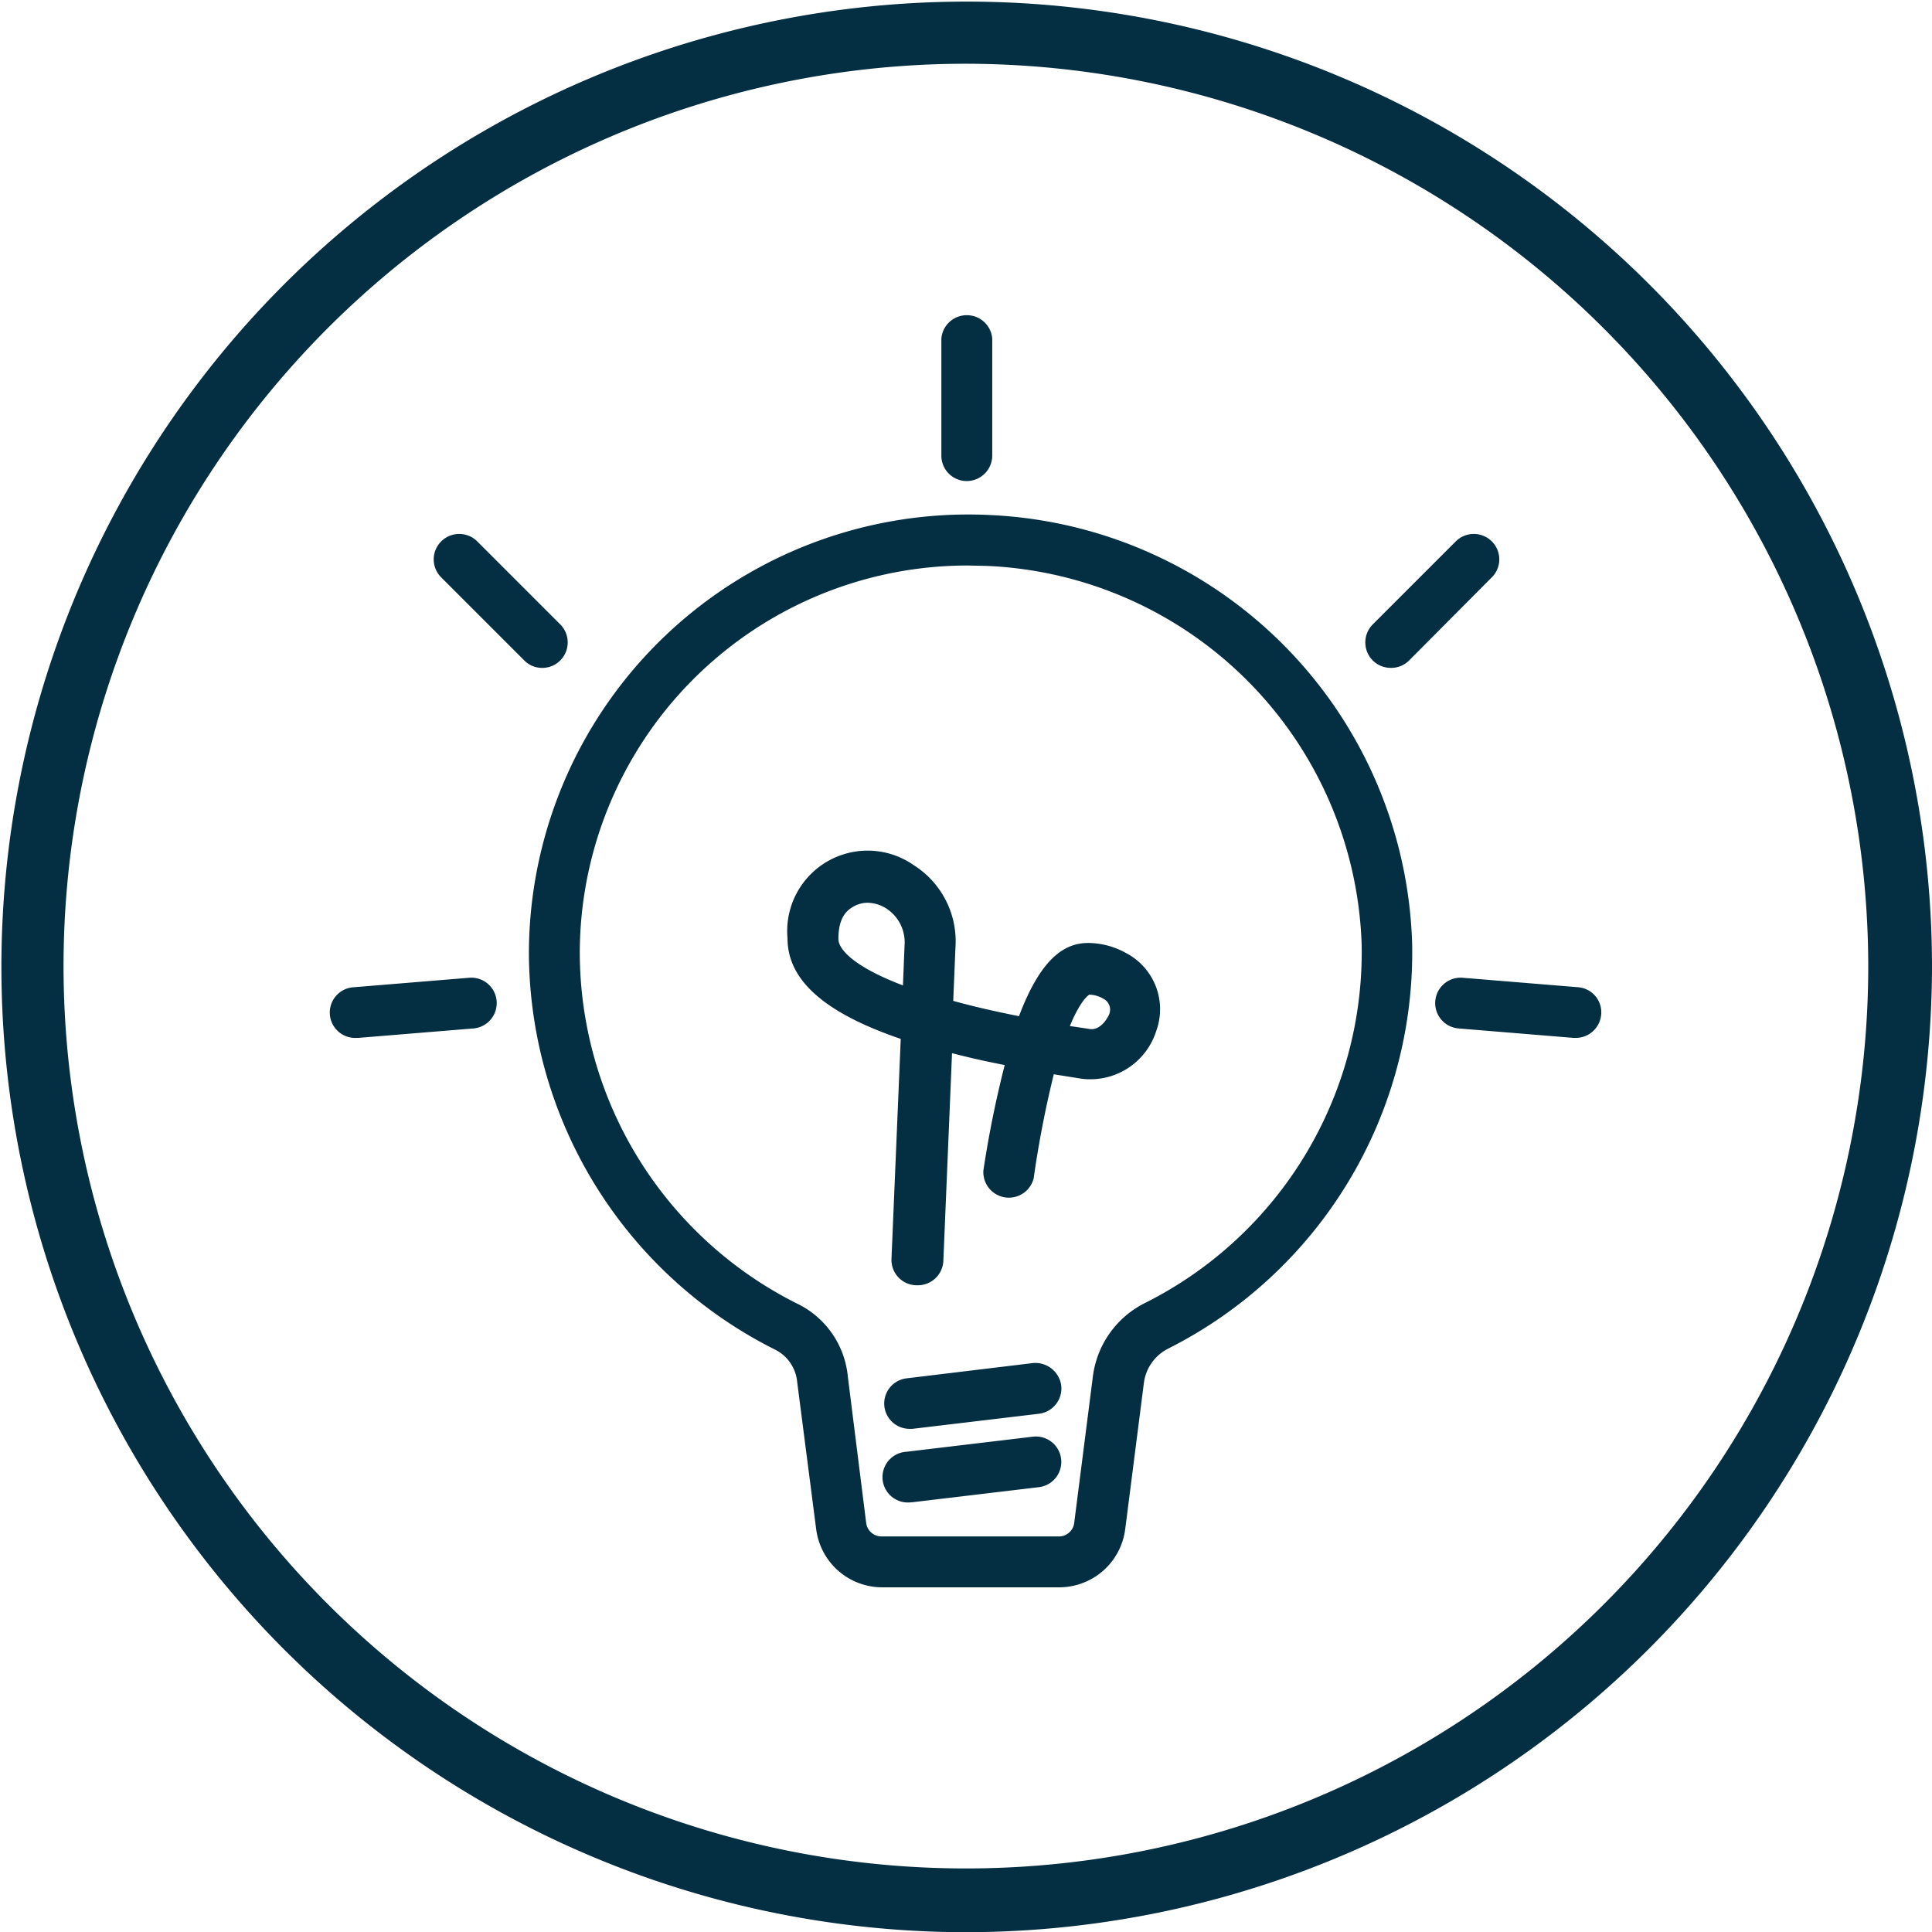 <svg id="Layer_1" data-name="Layer 1" xmlns="http://www.w3.org/2000/svg" viewBox="0 0 96.07 96.07"><defs><style>.cls-1{fill:#042e42;}</style></defs><title>diverse_skill</title><path class="cls-1" d="M48,108.54a48,48,0,1,1,48-48A48.09,48.09,0,0,1,48,108.54Zm0-92.91A44.87,44.87,0,1,0,92.83,60.5,44.92,44.92,0,0,0,48,15.63Z" transform="translate(0.07 -12.46)"/><path class="cls-1" d="M52.56,91.39H43.83a3.31,3.31,0,0,1-3.32-2.93l-.94-7.28a2,2,0,0,0-1.14-1.63A22.15,22.15,0,0,1,26.23,59.9,21.85,21.85,0,0,1,49.15,38.07a22,22,0,0,1,21,21.33h0A22.06,22.06,0,0,1,58,79.53a2.23,2.23,0,0,0-1.19,1.7l-.93,7.28A3.31,3.31,0,0,1,52.56,91.39ZM48.07,40.58A19.29,19.29,0,0,0,28.76,59.9,19.56,19.56,0,0,0,39.52,77.26a4.5,4.5,0,0,1,2.57,3.66L43,88.18a.77.77,0,0,0,.8.68h8.73a.77.77,0,0,0,.81-.63l.94-7.37a4.75,4.75,0,0,1,2.61-3.62A19.52,19.52,0,0,0,67.64,59.46h0A19.49,19.49,0,0,0,49,40.6ZM45.15,87.17A1.26,1.26,0,0,1,45,84.65l6.29-.75a1.26,1.26,0,1,1,.3,2.51l-6.29.75Zm0-3.66A1.26,1.26,0,0,1,45,81l6.29-.76a1.3,1.3,0,0,1,1.41,1.11,1.27,1.27,0,0,1-1.11,1.41l-6.29.75Zm.37-7.14h-.05a1.26,1.26,0,0,1-1.21-1.32l.46-10.93c-3.81-1.3-5.63-2.93-5.63-5a4,4,0,0,1,6.29-3.63,4.48,4.48,0,0,1,2.06,4.1l-.11,2.64c.94.26,2,.51,3.27.76,1.17-3.1,2.41-3.64,3.46-3.64a3.93,3.93,0,0,1,1.88.51,3.15,3.15,0,0,1,1.49,3.85,3.44,3.44,0,0,1-3.72,2.39l-1.38-.22a52.06,52.06,0,0,0-1,5.17,1.27,1.27,0,0,1-2.5-.39,53.07,53.07,0,0,1,1.06-5.24c-.94-.18-1.81-.38-2.62-.59l-.43,10.3A1.27,1.27,0,0,1,45.52,76.37Zm7.61-12.89.94.14c.52.11.87-.42,1-.69a.61.61,0,0,0-.28-.81,1.43,1.43,0,0,0-.69-.2S53.69,62.12,53.13,63.48ZM43.07,57.35a1.4,1.4,0,0,0-.7.19c-.34.19-.75.55-.75,1.61,0,.53.81,1.4,3.21,2.31l.08-2a2,2,0,0,0-.9-1.82A1.79,1.79,0,0,0,43.07,57.35Zm35.22,6.72h-.11l-5.72-.47a1.26,1.26,0,0,1,.2-2.52l5.73.47a1.25,1.25,0,0,1,1.16,1.36A1.27,1.27,0,0,1,78.29,64.07Zm-60.65,0a1.26,1.26,0,0,1-.1-2.52l5.72-.47a1.26,1.26,0,1,1,.21,2.52l-5.73.47Zm51.45-18.4a1.26,1.26,0,0,1-.9-.37,1.27,1.27,0,0,1,0-1.79l4.13-4.13a1.27,1.27,0,0,1,1.79,0,1.26,1.26,0,0,1,0,1.79L70,45.3A1.25,1.25,0,0,1,69.09,45.67Zm-42.25,0A1.23,1.23,0,0,1,26,45.3l-4.13-4.13a1.26,1.26,0,0,1,0-1.79,1.27,1.27,0,0,1,1.79,0l4.13,4.13a1.27,1.27,0,0,1,0,1.79A1.26,1.26,0,0,1,26.84,45.67ZM48,36.38a1.26,1.26,0,0,1-1.26-1.27V29.29a1.27,1.27,0,0,1,2.53,0v5.82A1.27,1.27,0,0,1,48,36.38Z" transform="translate(0.07 -12.46)"/></svg>